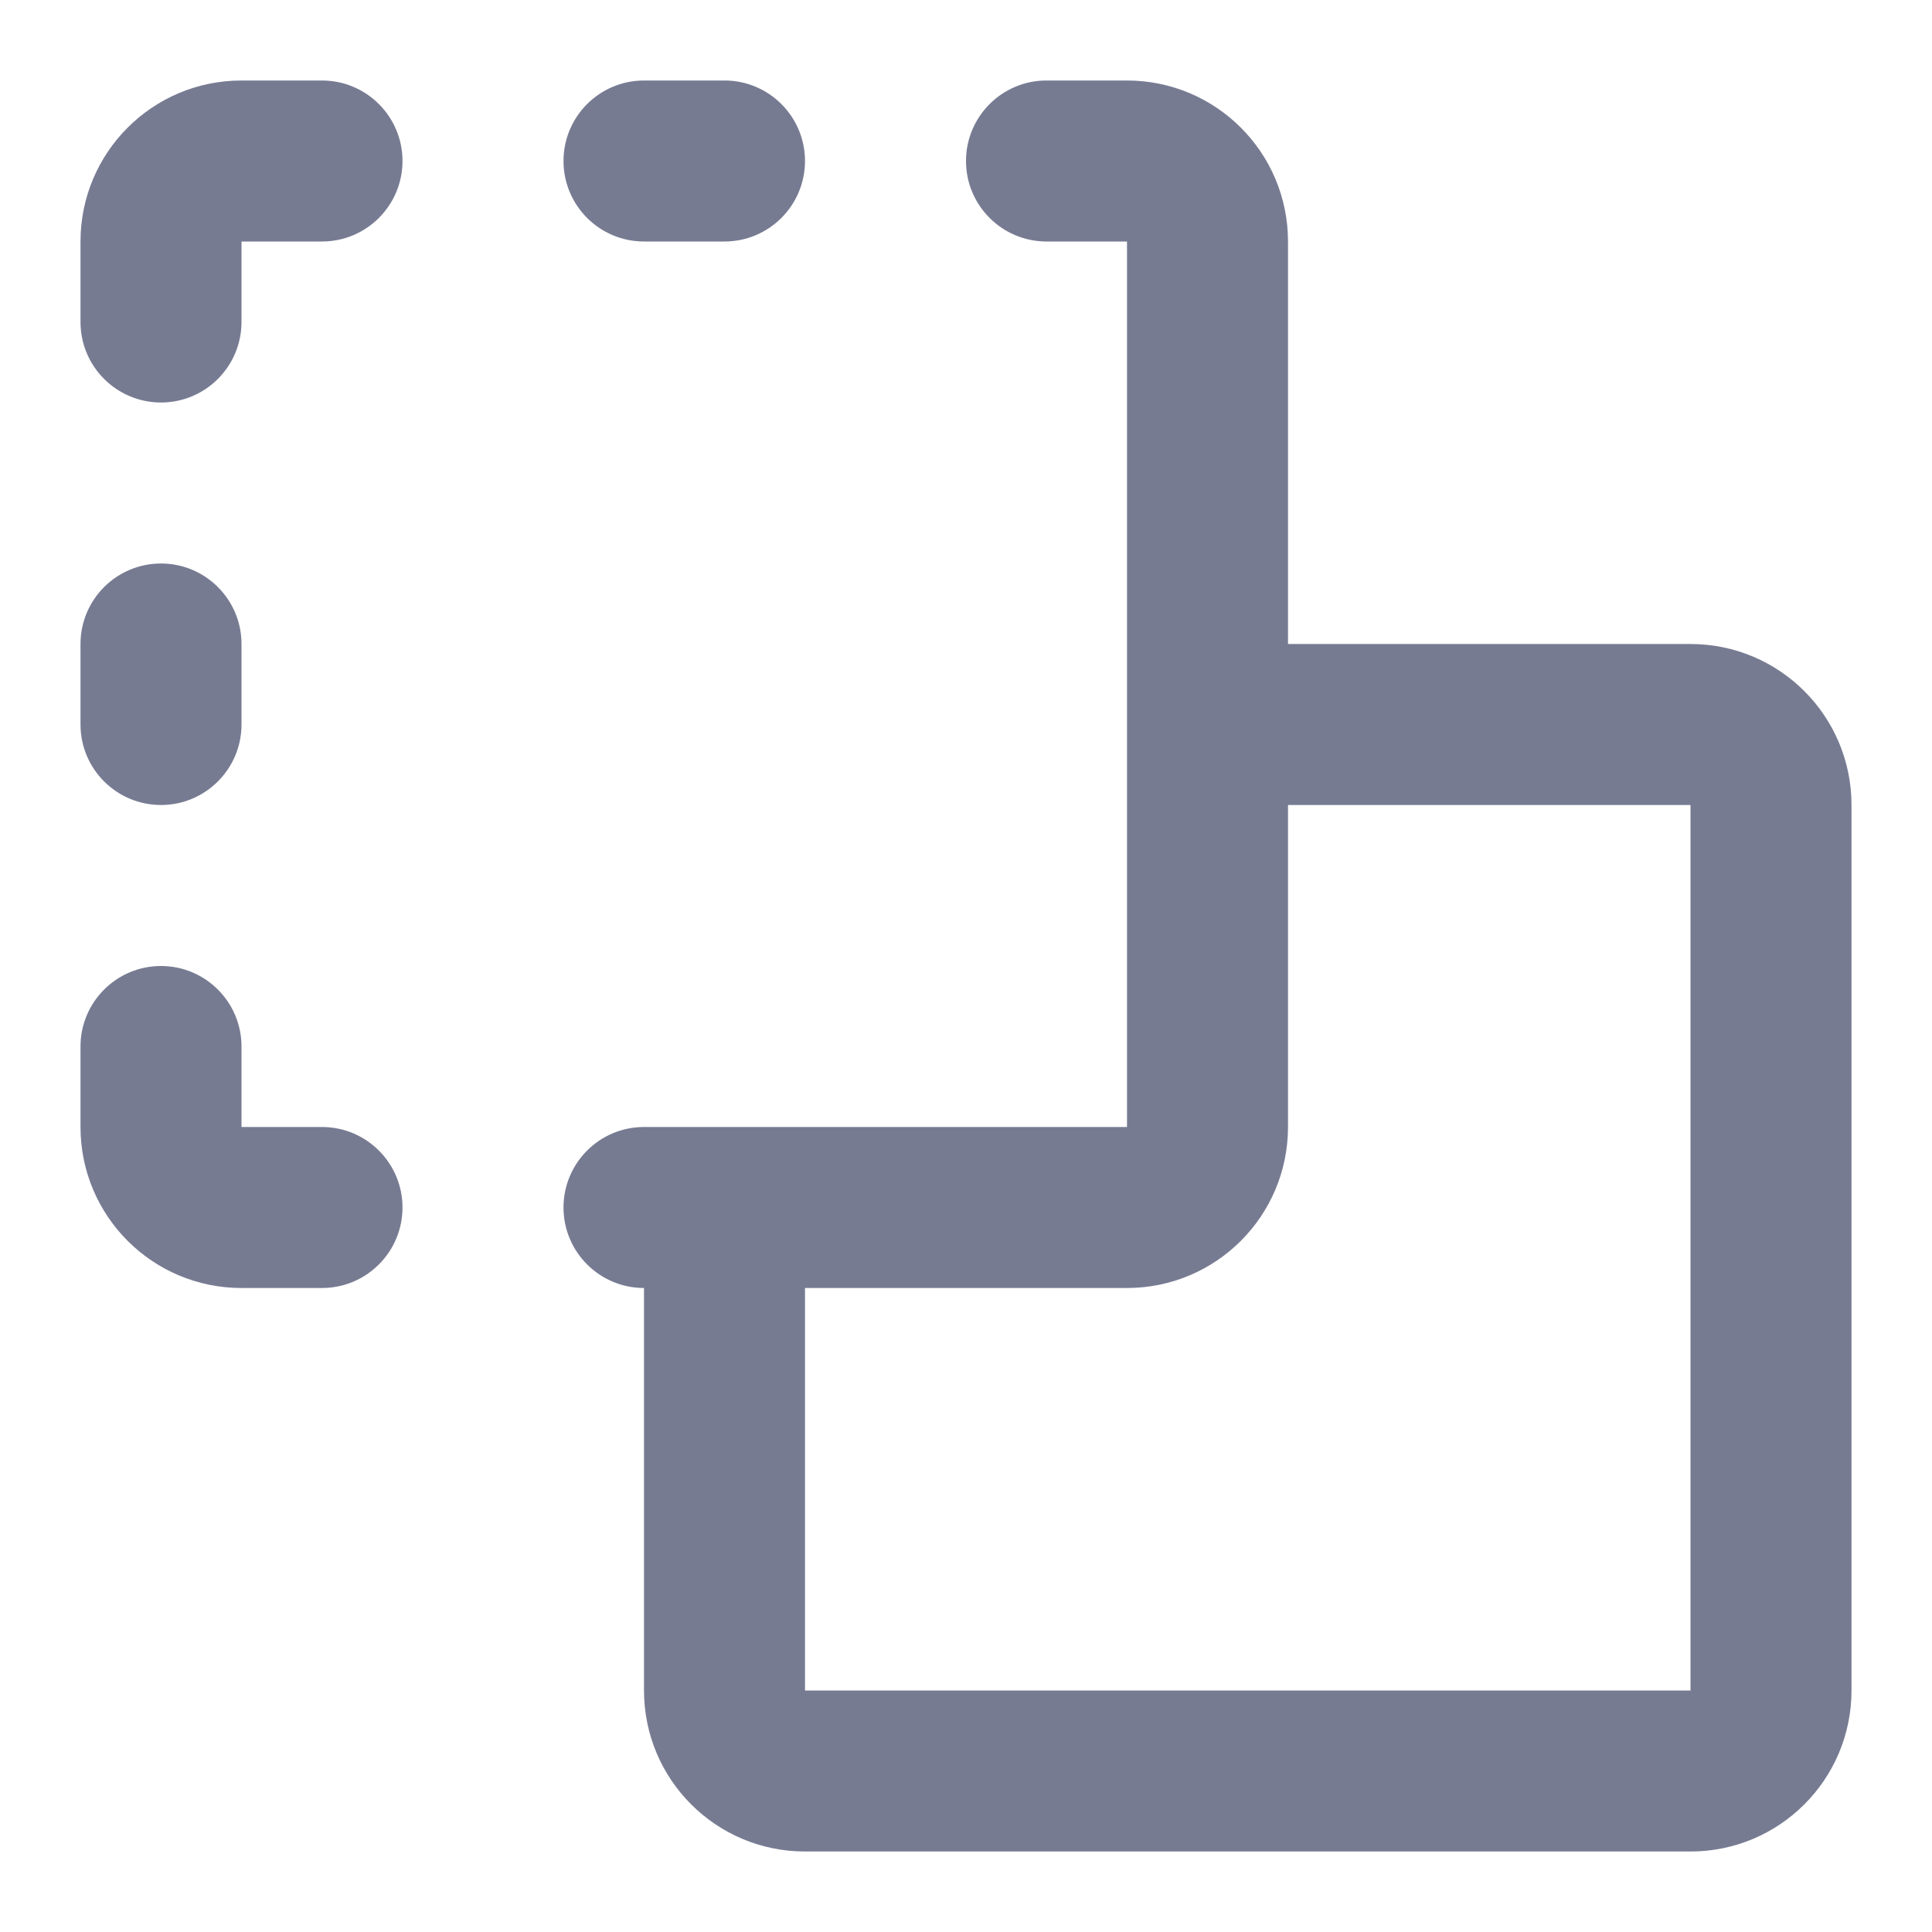 <svg width="24" height="24" viewBox="0 0 24 24" fill="none" xmlns="http://www.w3.org/2000/svg">
<path fill-rule="evenodd" clip-rule="evenodd" d="M3 1C1.895 1 1 1.895 1 3V4C1 4.552 1.448 5 2 5C2.552 5 3 4.552 3 4V3H4C4.552 3 5 2.552 5 2C5 1.448 4.552 1 4 1H3ZM8 1C7.448 1 7 1.448 7 2C7 2.552 7.448 3 8 3H9C9.552 3 10 2.552 10 2C10 1.448 9.552 1 9 1H8ZM13 1C12.448 1 12 1.448 12 2C12 2.552 12.448 3 13 3H14V9V14H9H8C7.448 14 7 14.448 7 15C7 15.552 7.448 16 8 16V21C8 22.105 8.895 23 10 23H21C22.105 23 23 22.105 23 21V10C23 8.895 22.105 8 21 8H16V3C16 1.895 15.105 1 14 1H13ZM16 10V14C16 15.105 15.105 16 14 16H10V21H21V10H16ZM3 8C3 7.448 2.552 7 2 7C1.448 7 1 7.448 1 8V9C1 9.552 1.448 10 2 10C2.552 10 3 9.552 3 9V8ZM3 13C3 12.448 2.552 12 2 12C1.448 12 1 12.448 1 13V14C1 15.105 1.895 16 3 16H4C4.552 16 5 15.552 5 15C5 14.448 4.552 14 4 14H3V13Z" fill="#777B92"/>
</svg>
